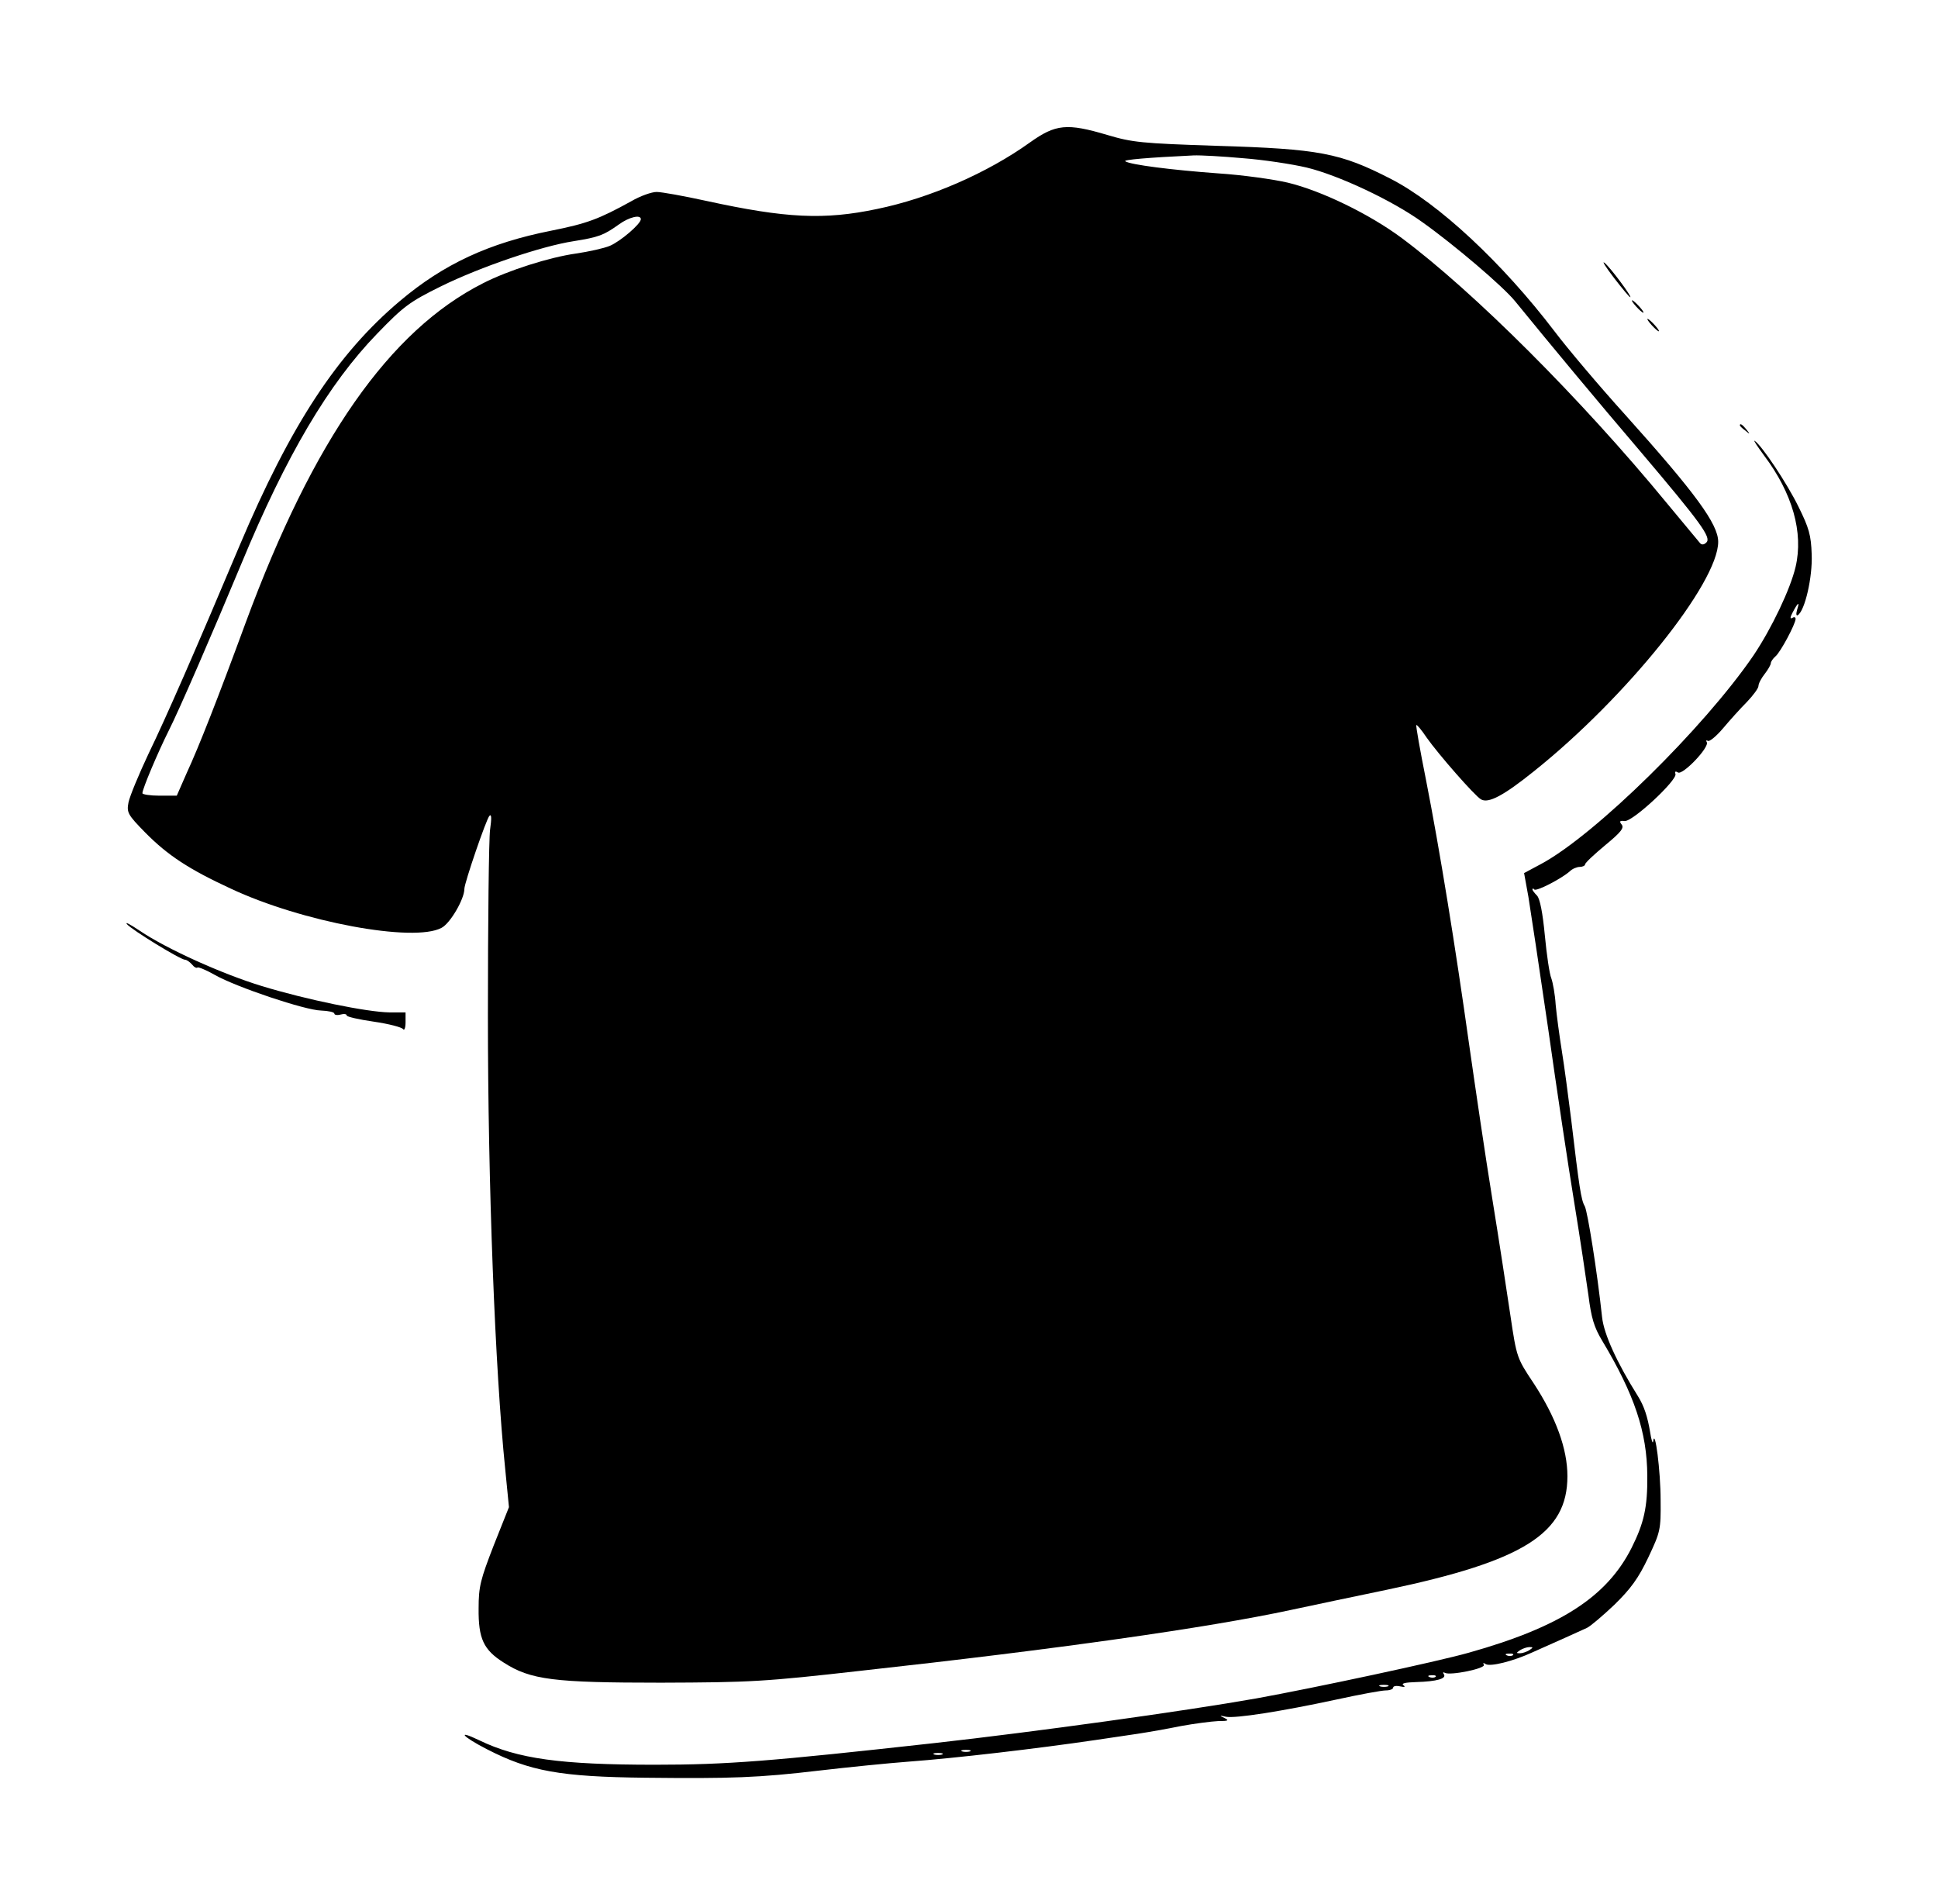 <?xml version="1.0" standalone="no"?>
<!DOCTYPE svg PUBLIC "-//W3C//DTD SVG 20010904//EN"
 "http://www.w3.org/TR/2001/REC-SVG-20010904/DTD/svg10.dtd">
<svg version="1.0" xmlns="http://www.w3.org/2000/svg"
 width="626pt" height="615pt" viewBox="0 0 626 615"
 preserveAspectRatio="xMidYMid meet">

<g transform="translate(0,615) scale(0.1,-0.1)"
fill="#000000" stroke="none">
<path d="M3327 5690 c-138 -99 -324 -180 -494 -215 -171 -36 -294 -30 -551 26
-73 16 -145 29 -161 29 -16 0 -53 -13 -82 -30 -105 -58 -143 -72 -258 -95
-202 -40 -348 -108 -489 -227 -202 -170 -353 -400 -518 -790 -141 -335 -239
-559 -294 -672 -32 -68 -61 -138 -65 -158 -6 -32 -3 -39 54 -97 73 -74 142
-119 276 -181 230 -108 591 -175 681 -127 28 14 74 93 74 126 0 19 71 226 81
236 7 7 7 -9 2 -45 -4 -30 -7 -300 -7 -600 0 -546 23 -1145 56 -1466 l12 -122
-49 -123 c-43 -111 -49 -133 -49 -204 -1 -98 16 -134 81 -175 87 -56 162 -65
508 -65 290 1 332 3 650 39 627 69 1115 138 1385 196 74 16 213 45 309 65 443
93 584 182 584 367 0 88 -37 190 -109 300 -54 81 -55 83 -75 218 -11 74 -37
245 -59 380 -22 135 -55 360 -75 500 -44 313 -94 623 -139 852 -19 95 -33 174
-31 176 2 2 17 -16 33 -40 38 -54 156 -189 176 -200 24 -14 74 13 171 91 298
238 595 608 595 741 0 57 -73 157 -301 411 -85 94 -187 215 -227 268 -169 222
-376 415 -531 494 -162 83 -229 96 -561 106 -243 8 -272 11 -353 35 -131 39
-167 35 -250 -24z m688 -51 c66 -5 158 -19 205 -30 101 -24 277 -106 375 -177
104 -74 261 -208 299 -255 119 -146 262 -318 407 -488 194 -229 227 -275 211
-291 -8 -8 -15 -8 -20 -3 -5 6 -53 64 -108 130 -277 337 -625 684 -856 856
-105 78 -260 153 -368 179 -47 11 -148 25 -225 30 -151 11 -284 28 -300 39 -9
5 73 12 220 19 22 1 94 -3 160 -9z m-1945 -197 c0 -15 -65 -71 -100 -86 -19
-8 -69 -19 -110 -25 -85 -12 -218 -54 -300 -96 -302 -153 -548 -505 -766
-1095 -90 -245 -152 -403 -191 -487 l-32 -73 -56 0 c-30 0 -55 4 -55 8 0 14
50 132 85 202 33 65 138 307 235 540 145 350 282 581 438 742 86 89 105 103
206 153 128 63 325 130 429 146 81 13 97 19 146 54 33 24 71 33 71 17z"/>
<path d="M5213 5253 c27 -35 50 -63 53 -63 7 0 -65 97 -83 111 -10 8 4 -14 30
-48z"/>
<path d="M5285 5160 c10 -11 20 -20 23 -20 3 0 -3 9 -13 20 -10 11 -20 20 -23
20 -3 0 3 -9 13 -20z"/>
<path d="M5335 5100 c10 -11 20 -20 23 -20 3 0 -3 9 -13 20 -10 11 -20 20 -23
20 -3 0 3 -9 13 -20z"/>
<path d="M5620 4776 c0 -2 8 -10 18 -17 15 -13 16 -12 3 4 -13 16 -21 21 -21
13z"/>
<path d="M5698 4679 c92 -122 128 -249 102 -360 -17 -72 -77 -198 -136 -286
-160 -234 -511 -579 -685 -673 l-56 -30 14 -77 c7 -43 36 -235 64 -427 27
-192 65 -444 84 -560 19 -116 39 -251 46 -301 9 -71 18 -102 44 -145 105 -175
145 -296 146 -436 1 -103 -11 -154 -51 -234 -80 -158 -230 -255 -525 -338
-102 -29 -500 -114 -688 -148 -232 -41 -715 -108 -1038 -144 -532 -59 -670
-70 -904 -70 -304 0 -443 19 -567 79 -75 36 -55 12 25 -29 138 -71 237 -89
512 -92 278 -3 365 0 560 23 94 11 224 24 290 29 150 11 415 42 605 70 41 6
102 15 135 20 33 5 96 16 140 25 44 8 98 15 120 16 33 0 36 2 20 10 -17 8 -17
9 5 4 30 -6 178 17 359 56 73 16 144 29 157 29 13 0 24 4 24 9 0 5 10 7 23 4
14 -3 18 -2 10 4 -8 6 8 9 42 10 66 2 98 11 89 25 -4 6 -3 8 3 5 16 -10 134
14 126 26 -4 6 -1 7 6 2 15 -9 88 9 151 38 75 33 154 69 176 79 11 5 51 39 89
75 53 52 77 85 109 152 39 83 41 89 40 186 0 93 -18 235 -24 190 -1 -11 -6 3
-10 30 -8 48 -19 83 -39 115 -69 110 -110 201 -116 255 -16 149 -47 342 -56
359 -12 20 -18 62 -44 281 -9 72 -22 171 -30 220 -8 50 -17 117 -20 150 -2 33
-9 71 -14 85 -6 14 -15 76 -21 139 -7 74 -16 118 -25 128 -8 8 -15 17 -15 20
0 4 3 4 6 0 7 -7 88 35 115 59 8 8 23 14 32 14 9 0 17 4 17 8 0 5 29 32 65 62
51 42 62 56 53 67 -8 10 -6 13 9 11 25 -4 171 132 165 152 -3 8 0 10 8 5 15
-10 103 82 93 98 -3 5 -2 7 4 4 5 -3 27 15 49 41 21 25 56 64 77 85 20 21 37
44 37 51 0 8 9 25 20 39 11 14 20 30 20 35 0 5 7 15 15 22 16 13 65 105 65
121 0 6 -5 7 -11 3 -7 -4 -7 2 1 17 18 34 24 38 15 10 -4 -14 -3 -21 2 -18 23
14 48 123 45 196 -2 63 -9 86 -42 153 -38 78 -120 200 -142 214 -6 4 8 -17 30
-47z m-758 -3859 c-8 -5 -22 -10 -30 -10 -13 0 -13 1 0 10 8 5 22 10 30 10 13
0 13 -1 0 -10z m-53 -16 c-3 -3 -12 -4 -19 -1 -8 3 -5 6 6 6 11 1 17 -2 13 -5z
m-250 -70 c-3 -3 -12 -4 -19 -1 -8 3 -5 6 6 6 11 1 17 -2 13 -5z m-154 -31
c-7 -2 -19 -2 -25 0 -7 3 -2 5 12 5 14 0 19 -2 13 -5z m-1350 -210 c-7 -2 -19
-2 -25 0 -7 3 -2 5 12 5 14 0 19 -2 13 -5z m-90 -10 c-7 -2 -19 -2 -25 0 -7 3
-2 5 12 5 14 0 19 -2 13 -5z"/>
<path d="M410 3165 c15 -18 173 -115 188 -115 5 0 15 -7 22 -15 7 -9 15 -13
18 -10 3 2 28 -8 56 -24 71 -40 292 -114 343 -115 24 -1 43 -5 43 -10 0 -4 9
-6 20 -3 11 3 20 2 20 -3 0 -4 39 -13 88 -20 48 -7 90 -18 94 -24 4 -6 8 4 8
22 l0 32 -52 0 c-72 1 -268 41 -412 85 -128 39 -308 120 -395 179 -30 20 -48
30 -41 21z"/>
</g>
</svg>
